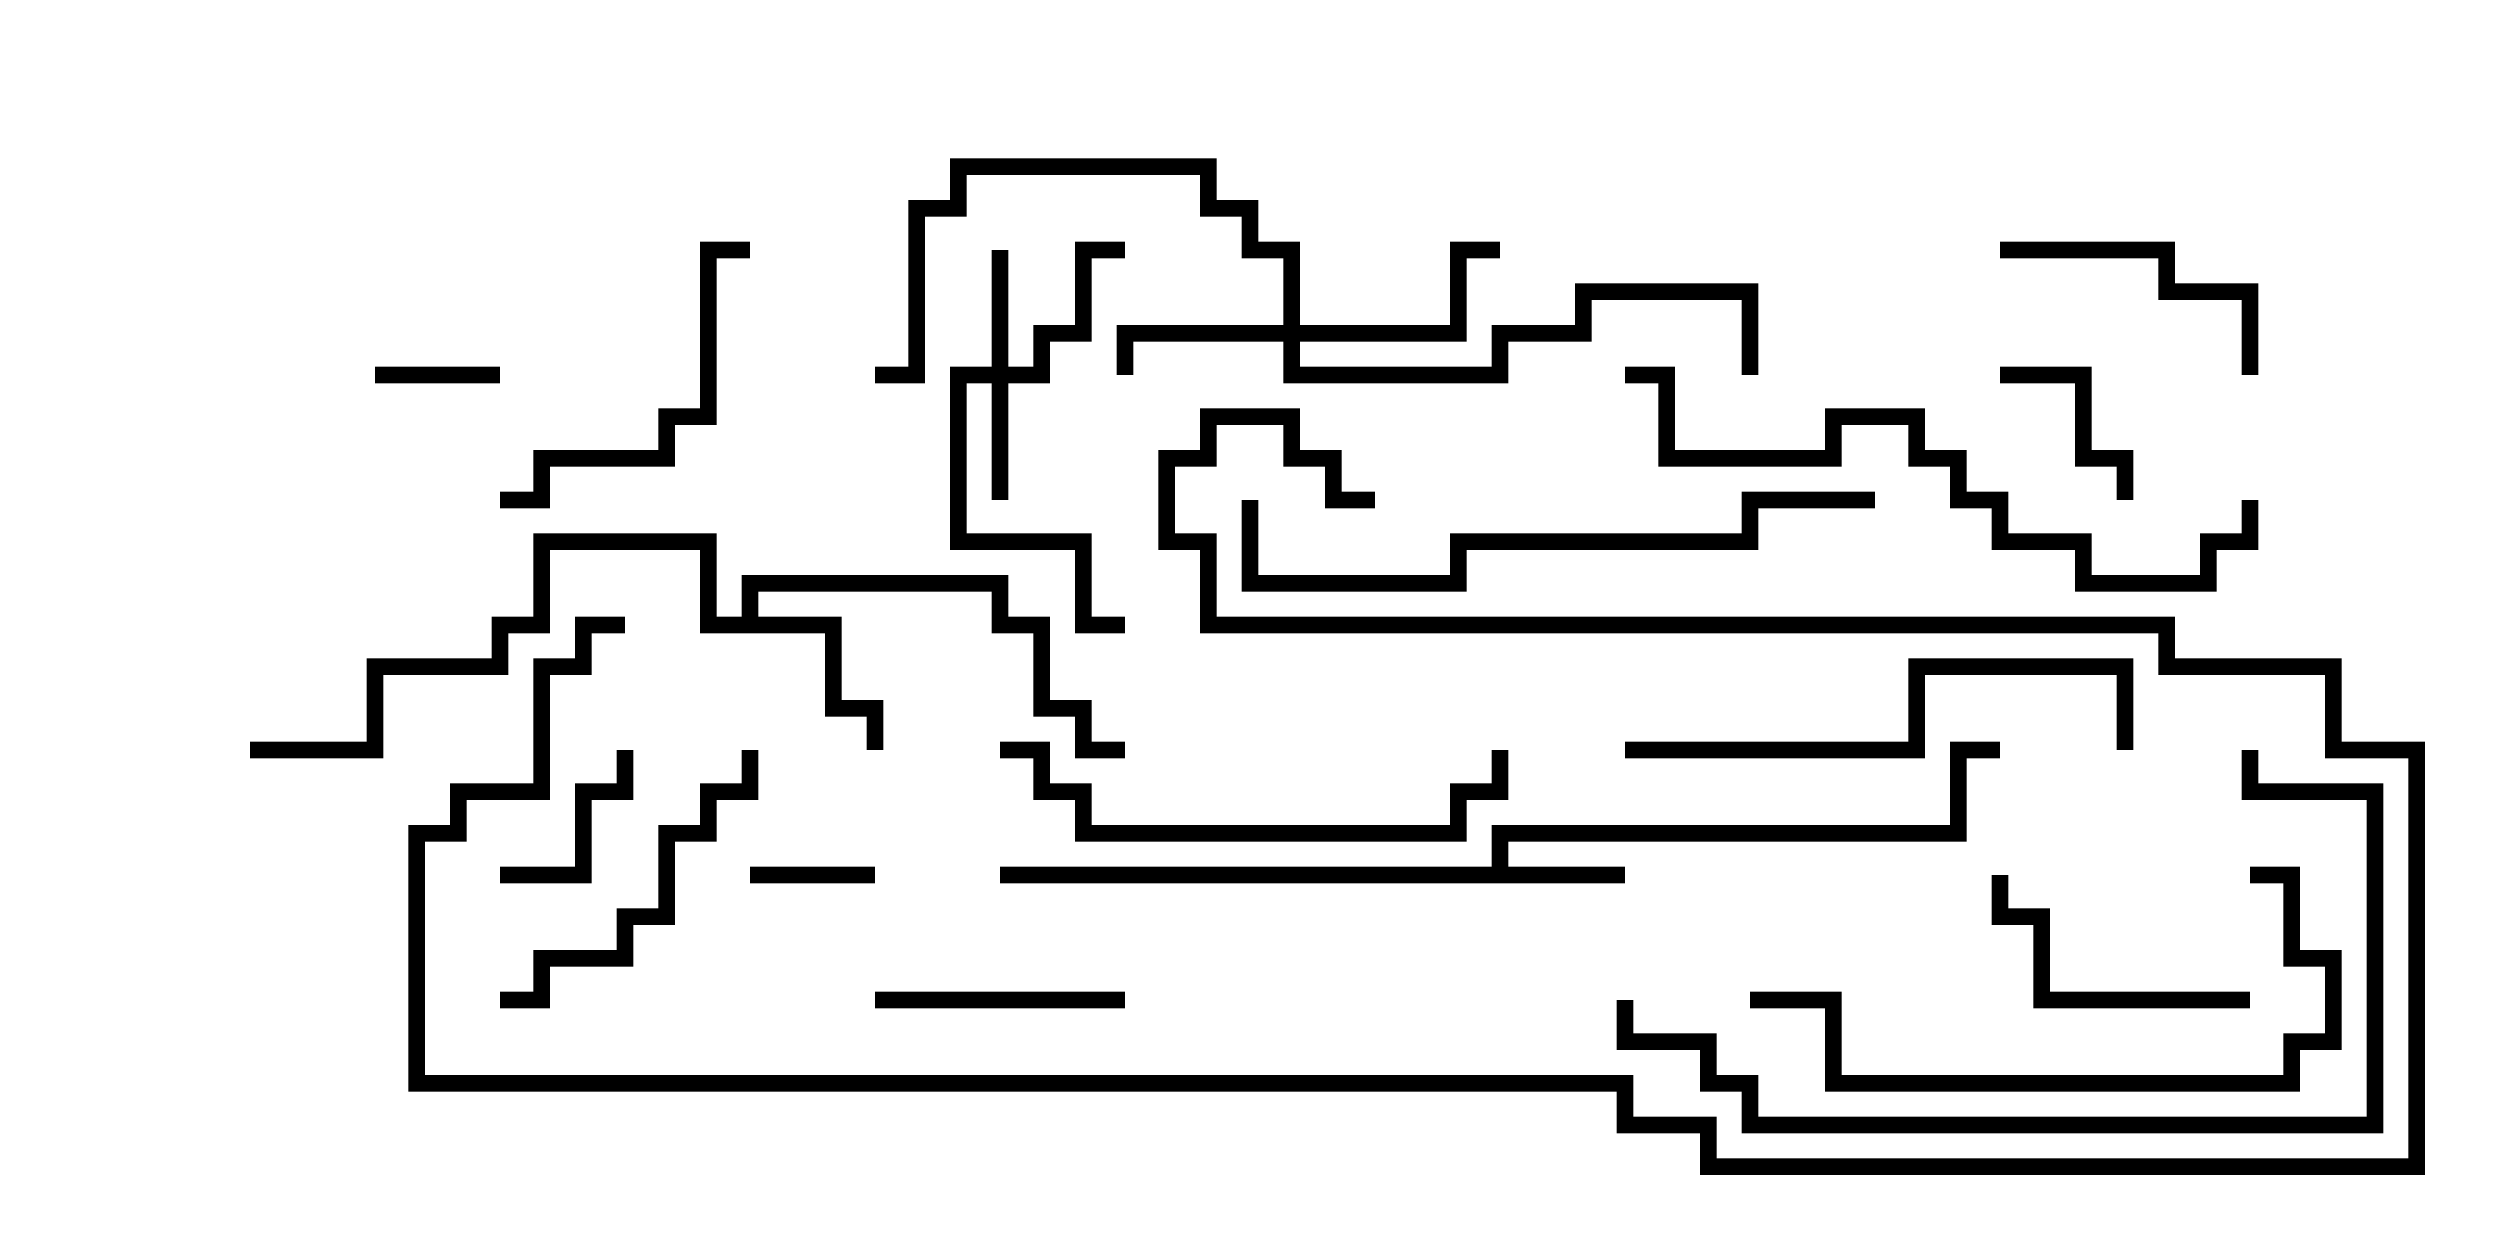 <svg version="1.1" width="30" height="15" xmlns="http://www.w3.org/2000/svg"><path d="M17.9,10.4L17.9,9.9L23.4,9.9L23.4,8.9L24,8.9L24,9.1L23.6,9.1L23.6,10.1L18.1,10.1L18.1,10.4L19.5,10.4L19.5,10.6L12,10.6L12,10.4z" stroke="none"/><path d="M8.9,7.4L8.9,6.9L12.1,6.9L12.1,7.4L12.6,7.4L12.6,8.4L13.1,8.4L13.1,8.9L13.5,8.9L13.5,9.1L12.9,9.1L12.9,8.6L12.4,8.6L12.4,7.6L11.9,7.6L11.9,7.1L9.1,7.1L9.1,7.4L10.1,7.4L10.1,8.4L10.6,8.4L10.6,9L10.4,9L10.4,8.6L9.9,8.6L9.9,7.6L8.4,7.6L8.4,6.6L6.6,6.6L6.6,7.6L6.1,7.6L6.1,8.1L4.6,8.1L4.6,9.1L3,9.1L3,8.9L4.4,8.9L4.4,7.9L5.9,7.9L5.9,7.4L6.4,7.4L6.4,6.4L8.6,6.4L8.6,7.4z" stroke="none"/><path d="M11.9,4.4L11.9,3L12.1,3L12.1,4.4L12.4,4.4L12.4,3.9L12.9,3.9L12.9,2.9L13.5,2.9L13.5,3.1L13.1,3.1L13.1,4.1L12.6,4.1L12.6,4.6L12.1,4.6L12.1,6L11.9,6L11.9,4.6L11.6,4.6L11.6,6.4L13.1,6.4L13.1,7.4L13.5,7.4L13.5,7.6L12.9,7.6L12.9,6.6L11.4,6.6L11.4,4.4z" stroke="none"/><path d="M15.4,3.9L15.4,3.1L14.9,3.1L14.9,2.6L14.4,2.6L14.4,2.1L11.6,2.1L11.6,2.6L11.1,2.6L11.1,4.6L10.5,4.6L10.5,4.4L10.9,4.4L10.9,2.4L11.4,2.4L11.4,1.9L14.6,1.9L14.6,2.4L15.1,2.4L15.1,2.9L15.6,2.9L15.6,3.9L17.4,3.9L17.4,2.9L18,2.9L18,3.1L17.6,3.1L17.6,4.1L15.6,4.1L15.6,4.4L17.9,4.4L17.9,3.9L18.9,3.9L18.9,3.4L21.1,3.4L21.1,4.5L20.9,4.5L20.9,3.6L19.1,3.6L19.1,4.1L18.1,4.1L18.1,4.6L15.4,4.6L15.4,4.1L13.6,4.1L13.6,4.5L13.4,4.5L13.4,3.9z" stroke="none"/><path d="M10.5,10.4L10.5,10.6L9,10.6L9,10.4z" stroke="none"/><path d="M4.5,4.6L4.5,4.4L6,4.4L6,4.6z" stroke="none"/><path d="M24,4.6L24,4.4L25.1,4.4L25.1,5.4L25.6,5.4L25.6,6L25.4,6L25.4,5.6L24.9,5.6L24.9,4.6z" stroke="none"/><path d="M6,10.6L6,10.4L6.9,10.4L6.9,9.4L7.4,9.4L7.4,9L7.6,9L7.6,9.6L7.1,9.6L7.1,10.6z" stroke="none"/><path d="M10.5,12.1L10.5,11.9L13.5,11.9L13.5,12.1z" stroke="none"/><path d="M24,3.1L24,2.9L26.1,2.9L26.1,3.4L27.1,3.4L27.1,4.5L26.9,4.5L26.9,3.6L25.9,3.6L25.9,3.1z" stroke="none"/><path d="M27,11.9L27,12.1L24.4,12.1L24.4,11.1L23.9,11.1L23.9,10.5L24.1,10.5L24.1,10.9L24.6,10.9L24.6,11.9z" stroke="none"/><path d="M8.9,9L9.1,9L9.1,9.6L8.6,9.6L8.6,10.1L8.1,10.1L8.1,11.1L7.6,11.1L7.6,11.6L6.6,11.6L6.6,12.1L6,12.1L6,11.9L6.4,11.9L6.4,11.4L7.4,11.4L7.4,10.9L7.9,10.9L7.9,9.9L8.4,9.9L8.4,9.4L8.9,9.4z" stroke="none"/><path d="M9,2.9L9,3.1L8.6,3.1L8.6,5.1L8.1,5.1L8.1,5.6L6.6,5.6L6.6,6.1L6,6.1L6,5.9L6.4,5.9L6.4,5.4L7.9,5.4L7.9,4.9L8.4,4.9L8.4,2.9z" stroke="none"/><path d="M12,9.1L12,8.9L12.6,8.9L12.6,9.4L13.1,9.4L13.1,9.9L17.4,9.9L17.4,9.4L17.9,9.4L17.9,9L18.1,9L18.1,9.6L17.6,9.6L17.6,10.1L12.9,10.1L12.9,9.6L12.4,9.6L12.4,9.1z" stroke="none"/><path d="M25.6,9L25.4,9L25.4,8.1L23.1,8.1L23.1,9.1L19.5,9.1L19.5,8.9L22.9,8.9L22.9,7.9L25.6,7.9z" stroke="none"/><path d="M27,10.6L27,10.4L27.6,10.4L27.6,11.4L28.1,11.4L28.1,12.6L27.6,12.6L27.6,13.1L21.9,13.1L21.9,12.1L21,12.1L21,11.9L22.1,11.9L22.1,12.9L27.4,12.9L27.4,12.4L27.9,12.4L27.9,11.6L27.4,11.6L27.4,10.6z" stroke="none"/><path d="M22.5,5.9L22.5,6.1L21.1,6.1L21.1,6.6L17.6,6.6L17.6,7.1L14.9,7.1L14.9,6L15.1,6L15.1,6.9L17.4,6.9L17.4,6.4L20.9,6.4L20.9,5.9z" stroke="none"/><path d="M19.5,4.6L19.5,4.4L20.1,4.4L20.1,5.4L21.9,5.4L21.9,4.9L23.1,4.9L23.1,5.4L23.6,5.4L23.6,5.9L24.1,5.9L24.1,6.4L25.1,6.4L25.1,6.9L26.4,6.9L26.4,6.4L26.9,6.4L26.9,6L27.1,6L27.1,6.6L26.6,6.6L26.6,7.1L24.9,7.1L24.9,6.6L23.9,6.6L23.9,6.1L23.4,6.1L23.4,5.6L22.9,5.6L22.9,5.1L22.1,5.1L22.1,5.6L19.9,5.6L19.9,4.6z" stroke="none"/><path d="M19.4,12L19.6,12L19.6,12.4L20.6,12.4L20.6,12.9L21.1,12.9L21.1,13.4L28.4,13.4L28.4,9.6L26.9,9.6L26.9,9L27.1,9L27.1,9.4L28.6,9.4L28.6,13.6L20.9,13.6L20.9,13.1L20.4,13.1L20.4,12.6L19.4,12.6z" stroke="none"/><path d="M7.5,7.4L7.5,7.6L7.1,7.6L7.1,8.1L6.6,8.1L6.6,9.6L5.6,9.6L5.6,10.1L5.1,10.1L5.1,12.9L19.6,12.9L19.6,13.4L20.6,13.4L20.6,13.9L28.9,13.9L28.9,9.1L27.9,9.1L27.9,8.1L25.9,8.1L25.9,7.6L14.4,7.6L14.4,6.6L13.9,6.6L13.9,5.4L14.4,5.4L14.4,4.9L15.6,4.9L15.6,5.4L16.1,5.4L16.1,5.9L16.5,5.9L16.5,6.1L15.9,6.1L15.9,5.6L15.4,5.6L15.4,5.1L14.6,5.1L14.6,5.6L14.1,5.6L14.1,6.4L14.6,6.4L14.6,7.4L26.1,7.4L26.1,7.9L28.1,7.9L28.1,8.9L29.1,8.9L29.1,14.1L20.4,14.1L20.4,13.6L19.4,13.6L19.4,13.1L4.9,13.1L4.9,9.9L5.4,9.9L5.4,9.4L6.4,9.4L6.4,7.9L6.9,7.9L6.9,7.4z" stroke="none"/></svg>
